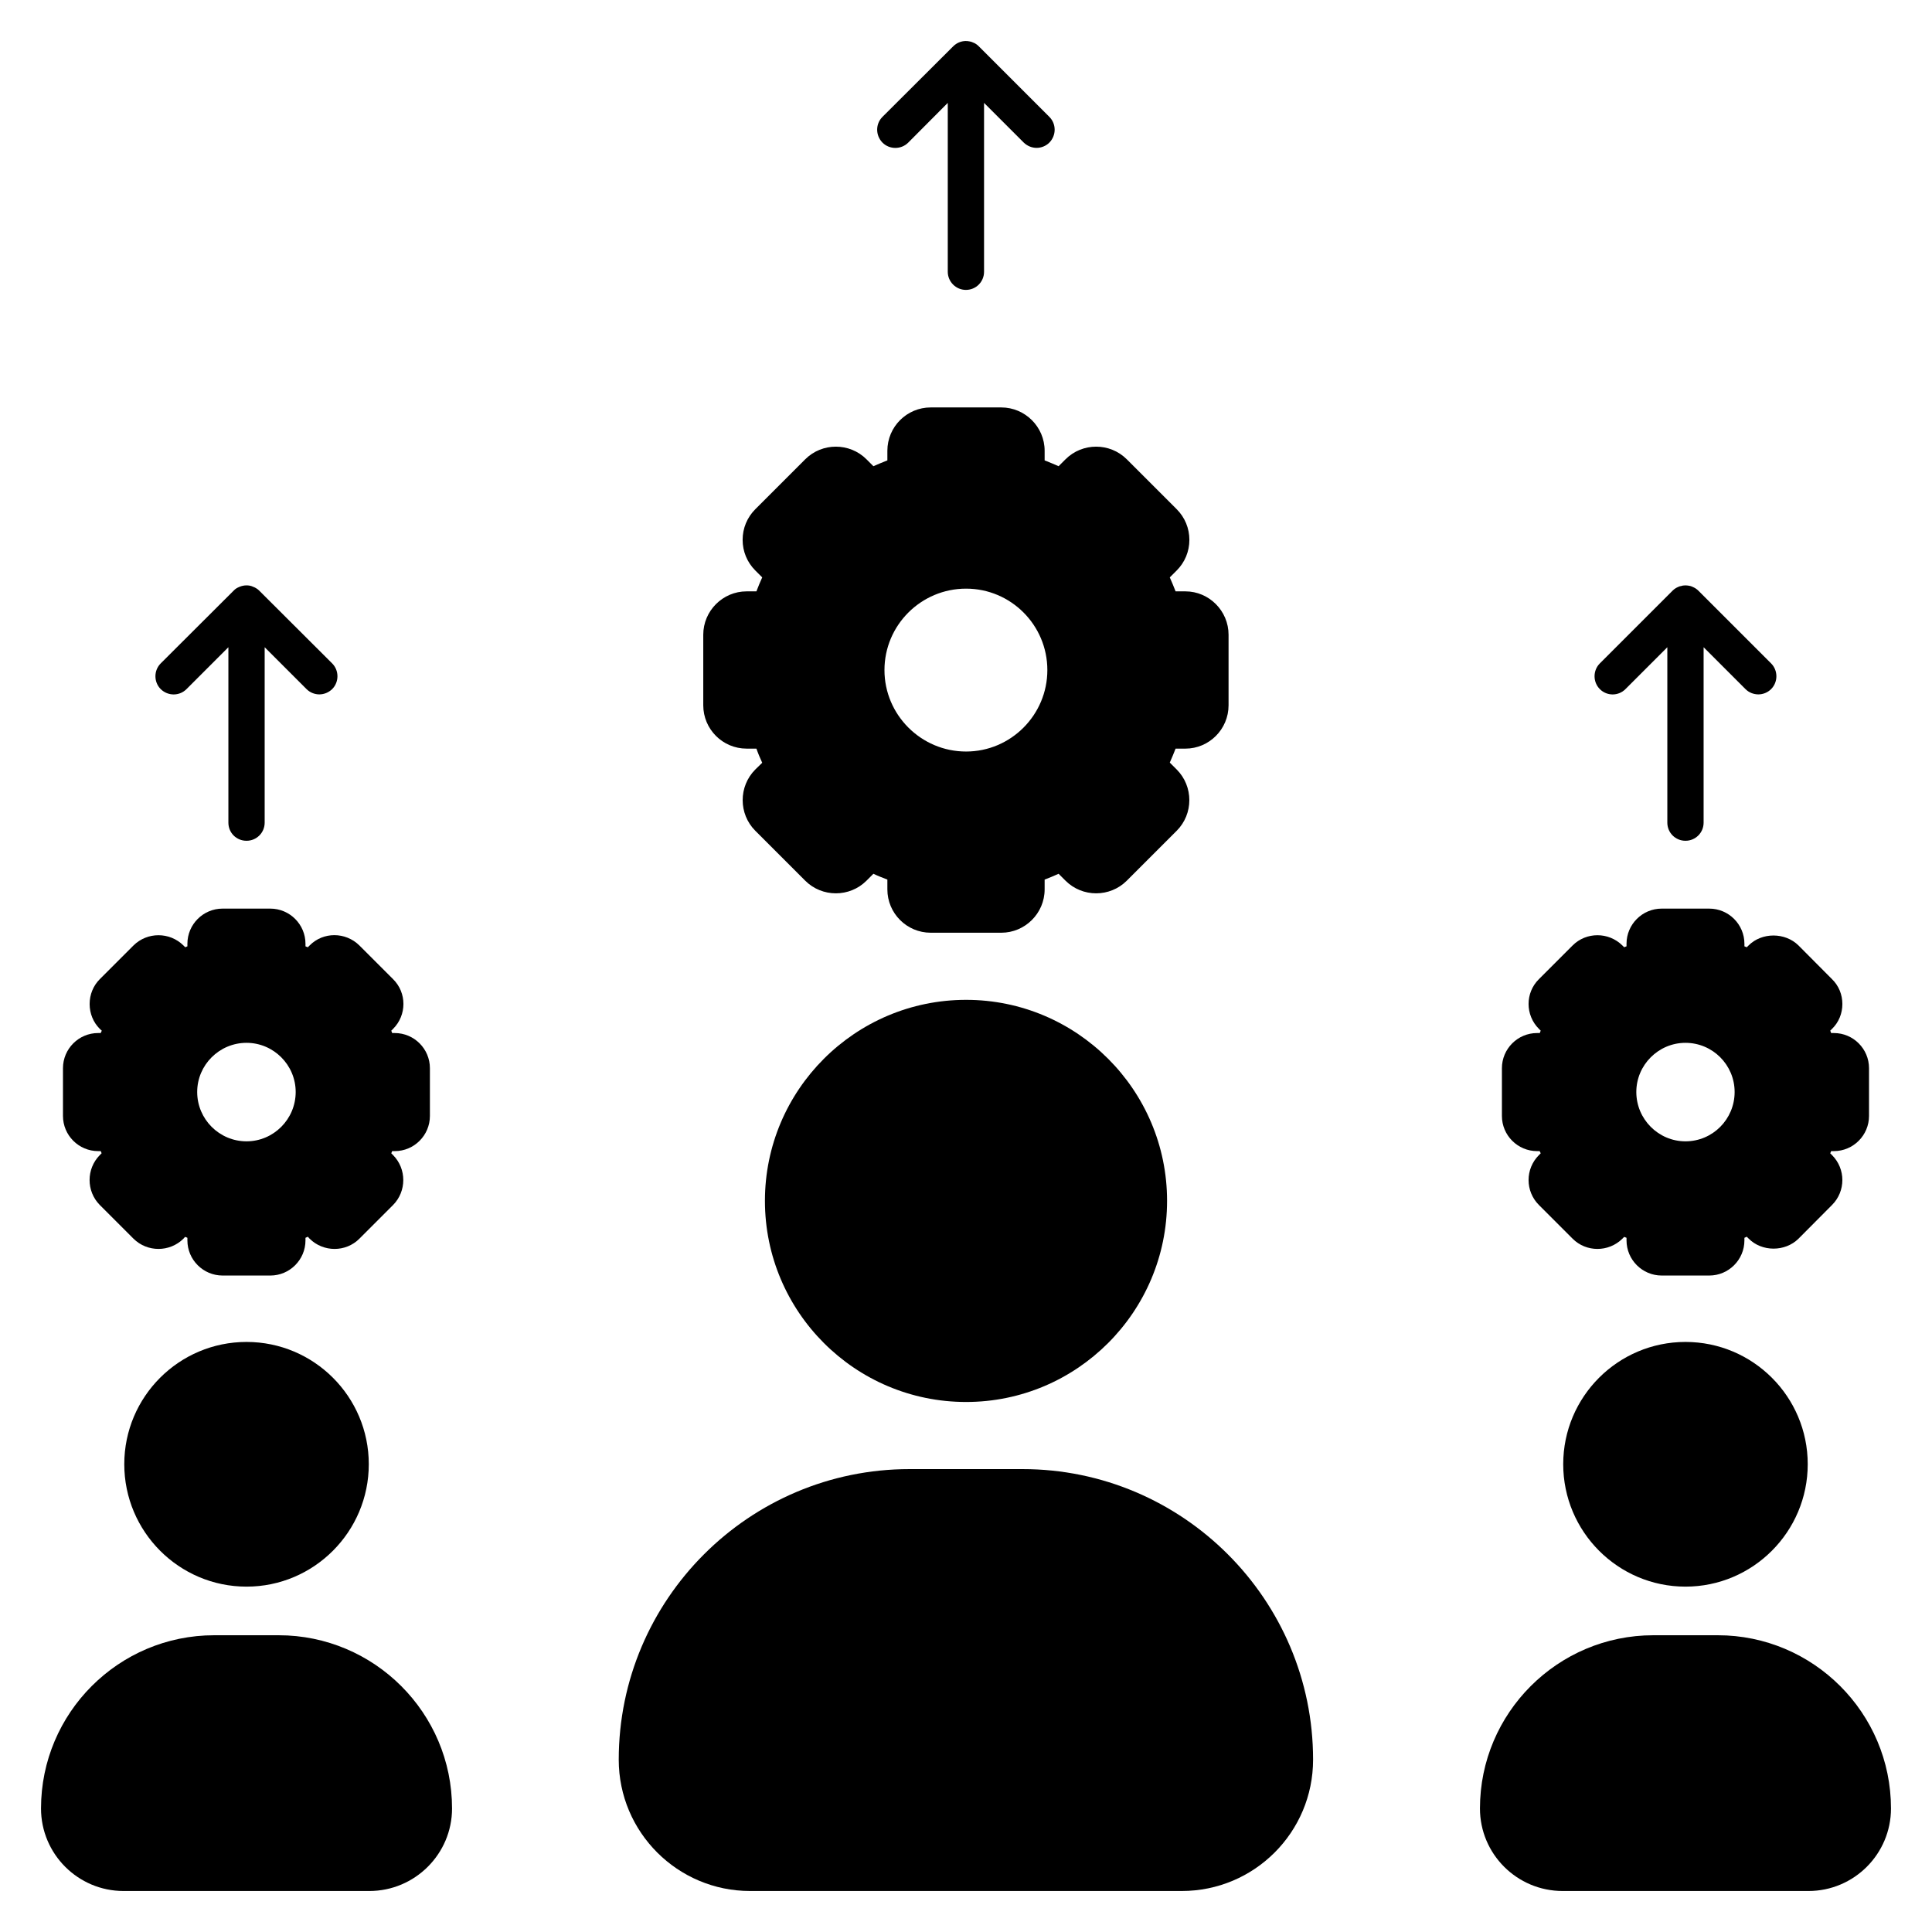 <?xml version="1.0" ?><svg xmlns="http://www.w3.org/2000/svg" xmlns:xlink="http://www.w3.org/1999/xlink" version="1.1" viewBox="0 0 512 512" style="enable-background:new 0 0 512 512;" xml:space="preserve"><g id="_x31_4_Skill_Development"><g><g><path d="M485.988,273.766h-0.721c-0.048-0.192-0.144-0.433-0.24-0.625l0.481-0.481c1.779-1.731,2.74-4.086,2.74-6.585     c0-2.5-0.961-4.855-2.74-6.586l-8.893-8.941c-3.557-3.509-9.71-3.509-13.219,0l-0.481,0.481     c-0.192-0.096-0.385-0.144-0.625-0.241v-0.673c0-5.143-4.182-9.325-9.325-9.325H440.37c-5.143,0-9.325,4.182-9.325,9.325v0.673     c-0.24,0.096-0.433,0.144-0.625,0.241l-0.481-0.481c-3.653-3.605-9.566-3.605-13.171,0l-8.941,8.941     c-3.653,3.605-3.653,9.518,0,13.171l0.481,0.481c-0.096,0.192-0.192,0.433-0.24,0.625h-0.721c-5.143,0-9.325,4.182-9.325,9.325     v12.642c0,5.143,4.182,9.325,9.325,9.325h0.673c0.096,0.192,0.192,0.385,0.288,0.577l-0.481,0.481     c-3.653,3.653-3.653,9.566,0,13.219l8.941,8.941c3.605,3.605,9.518,3.605,13.171,0l0.481-0.481     c0.192,0.048,0.385,0.144,0.625,0.24v0.673c0,5.143,4.182,9.325,9.325,9.325h12.594c5.143,0,9.325-4.182,9.325-9.325v-0.673     c0.24-0.096,0.432-0.192,0.625-0.288l0.481,0.481c3.509,3.557,9.662,3.557,13.219,0.048l8.893-8.941     c3.653-3.653,3.653-9.566,0-13.219l-0.481-0.481c0.096-0.192,0.192-0.385,0.24-0.577h0.721c5.143,0,9.325-4.182,9.325-9.325     v-12.642C495.313,277.948,491.131,273.766,485.988,273.766z M459.694,289.389c0,7.21-5.816,13.075-13.027,13.075     c-7.162,0-13.027-5.864-13.027-13.075c0-7.162,5.865-13.027,13.027-13.027C453.878,276.362,459.694,282.226,459.694,289.389z"/></g><g><path d="M469.356,182.627c-0.913,0.913-2.163,1.394-3.365,1.394c-1.25,0-2.499-0.481-3.413-1.394l-11.104-11.104v46.483     c0,2.692-2.163,4.807-4.807,4.807c-2.644,0-4.807-2.115-4.807-4.807v-46.483l-11.104,11.104c-1.875,1.875-4.903,1.875-6.778,0     c-1.874-1.874-1.874-4.951,0-6.826l19.276-19.276c0.433-0.432,0.961-0.769,1.538-1.009c0.24-0.096,0.433-0.192,0.673-0.192     c0.384-0.144,0.769-0.192,1.202-0.192c0.337,0,0.625,0.048,0.961,0.096c0.336,0.048,0.625,0.144,0.913,0.288     c0.577,0.24,1.105,0.577,1.538,1.009l19.276,19.276C471.231,177.676,471.231,180.752,469.356,182.627z"/></g><g><path d="M314.14,156.717h-2.596c-0.481-1.25-1.01-2.5-1.538-3.701l1.827-1.827c2.163-2.163,3.365-5.047,3.365-8.124     s-1.202-5.961-3.365-8.124l-13.219-13.219c-4.471-4.47-11.777-4.47-16.247,0l-1.827,1.827c-1.202-0.529-2.452-1.058-3.701-1.538     v-2.548c0-6.345-5.192-11.489-11.489-11.489h-18.699c-6.345,0-11.489,5.143-11.489,11.489v2.548     c-1.25,0.481-2.5,1.01-3.701,1.538l-1.827-1.827c-4.47-4.47-11.777-4.47-16.247,0l-13.219,13.219     c-2.163,2.163-3.365,5.047-3.365,8.124s1.202,5.961,3.365,8.124l1.827,1.827c-0.577,1.25-1.057,2.452-1.538,3.701h-2.596     c-6.345,0-11.489,5.191-11.489,11.488v18.699c0,6.345,5.143,11.489,11.489,11.489h2.596c0.433,1.25,0.961,2.5,1.538,3.749     l-1.827,1.779c-4.47,4.471-4.47,11.777,0,16.247l13.219,13.219c4.47,4.47,11.777,4.47,16.247,0l1.827-1.827     c1.202,0.577,2.452,1.058,3.701,1.538v2.596c0,6.345,5.143,11.488,11.489,11.488h18.699c6.297,0,11.489-5.143,11.489-11.488     v-2.596c1.25-0.481,2.452-0.961,3.701-1.538l1.827,1.827c4.47,4.47,11.777,4.47,16.247,0l13.219-13.219     c4.47-4.47,4.47-11.777,0-16.247l-1.827-1.826c0.529-1.202,1.057-2.452,1.538-3.701h2.596c6.297,0,11.441-5.143,11.441-11.489     v-18.699C325.581,161.909,320.437,156.717,314.14,156.717z M277.559,177.579c0,11.873-9.662,21.583-21.535,21.583     c-11.921,0-21.631-9.71-21.631-21.583c0-11.921,9.71-21.583,21.631-21.583C267.897,155.996,277.559,165.658,277.559,177.579z"/><path d="M309.285,318.23c0,29.418-23.89,53.309-53.261,53.309c-29.418,0-53.309-23.891-53.309-53.309     c0-29.37,23.89-53.261,53.309-53.261C285.395,264.969,309.285,288.86,309.285,318.23z"/></g><g><path d="M278.088,37.794c-0.913,0.913-2.163,1.394-3.365,1.394c-1.25,0-2.452-0.481-3.413-1.394l-10.527-10.527v44.753     c0,2.644-2.115,4.807-4.807,4.807c-2.644,0-4.807-2.163-4.807-4.807V27.266L240.69,37.794c-1.874,1.875-4.951,1.875-6.826,0     c-1.875-1.923-1.875-4.951,0-6.826l18.507-18.458l0.241-0.241c1.154-1.154,2.788-1.634,4.326-1.298     c0.337,0.048,0.625,0.144,0.913,0.288c0.577,0.192,1.106,0.577,1.538,1.009l18.699,18.699     C279.963,32.843,279.963,35.871,278.088,37.794z"/></g><g><path d="M104.606,273.766h-0.673c-0.096-0.192-0.144-0.433-0.241-0.625l0.481-0.481c3.653-3.653,3.653-9.566,0-13.171     l-8.941-8.941c-3.653-3.605-9.566-3.653-13.171,0l-0.481,0.481c-0.24-0.096-0.433-0.144-0.625-0.241v-0.673     c0-5.143-4.182-9.325-9.325-9.325H58.988c-5.143,0-9.325,4.182-9.325,9.325v0.673c-0.192,0.096-0.385,0.144-0.577,0.241     l-0.481-0.481c-3.653-3.605-9.566-3.605-13.219,0l-8.941,8.941c-1.73,1.731-2.692,4.086-2.692,6.586     c0,2.499,0.961,4.855,2.692,6.585l0.529,0.481c-0.096,0.192-0.192,0.433-0.288,0.625h-0.673c-5.143,0-9.325,4.182-9.325,9.325     v12.642c0,5.143,4.182,9.325,9.325,9.325h0.673c0.096,0.192,0.192,0.385,0.24,0.577l-0.481,0.481     c-3.605,3.653-3.605,9.566,0,13.219l8.941,8.941c3.653,3.605,9.566,3.605,13.219,0l0.432-0.481     c0.24,0.048,0.433,0.144,0.625,0.24v0.673c0,5.143,4.182,9.325,9.325,9.325H71.63c5.143,0,9.325-4.182,9.325-9.325v-0.673     c0.192-0.096,0.433-0.192,0.625-0.288l0.481,0.529c3.653,3.605,9.566,3.605,13.171,0l8.941-8.941     c3.605-3.653,3.605-9.566,0-13.219l-0.481-0.481c0.096-0.192,0.144-0.385,0.241-0.577h0.673c5.143,0,9.325-4.182,9.325-9.325     v-12.642C113.931,277.948,109.749,273.766,104.606,273.766z M65.333,302.463c-7.21,0-13.075-5.864-13.075-13.075     c0-7.162,5.864-13.027,13.075-13.027c7.162,0,13.027,5.865,13.027,13.027C78.36,296.599,72.495,302.463,65.333,302.463z"/></g><g><path d="M119.796,479.263c0,12.065-9.854,21.871-21.92,21.871H32.742c-12.065,0-21.872-9.806-21.872-21.871     c0-25.333,20.574-45.906,45.906-45.906h17.065C99.174,433.356,119.796,453.93,119.796,479.263z"/><path d="M347.981,466.332c0,19.228-15.574,34.802-34.802,34.802H198.774c-19.18,0-34.802-15.574-34.802-34.802     c0-42.445,34.562-77.007,77.055-77.007h29.947C313.419,389.325,347.981,423.887,347.981,466.332z"/><path d="M32.934,388.027c0-17.882,14.517-32.399,32.399-32.399c17.882,0,32.399,14.517,32.399,32.399     c0,17.882-14.517,32.447-32.399,32.447C47.451,420.474,32.934,405.909,32.934,388.027z"/><path d="M414.269,388.027c0-17.882,14.517-32.399,32.399-32.399c17.882,0,32.399,14.517,32.399,32.399     c0,17.882-14.517,32.447-32.399,32.447C428.785,420.474,414.269,405.909,414.269,388.027z"/><path d="M501.13,479.263c0,12.065-9.806,21.871-21.871,21.871h-65.134c-12.114,0-21.92-9.806-21.92-21.871     c0-25.333,20.622-45.906,45.954-45.906h17.065C480.508,433.356,501.13,453.93,501.13,479.263z"/></g><g><path d="M88.022,182.627c-0.961,0.913-2.163,1.394-3.413,1.394c-1.202,0-2.452-0.481-3.365-1.394L70.14,171.523v46.483     c0,2.692-2.163,4.807-4.807,4.807c-2.692,0-4.807-2.115-4.807-4.807v-46.483l-11.104,11.104c-1.875,1.875-4.903,1.875-6.826,0     c-1.875-1.874-1.875-4.951,0-6.826l19.324-19.276c0.433-0.481,0.961-0.769,1.538-1.009c0.577-0.241,1.202-0.385,1.875-0.385     c0.625,0,1.202,0.096,1.779,0.385c0.288,0.096,0.577,0.24,0.865,0.432c0.24,0.144,0.481,0.337,0.721,0.577l0.24,0.24     l19.084,19.036C89.896,177.676,89.896,180.752,88.022,182.627z"/></g></g></g><g id="Layer_1"/></svg>
